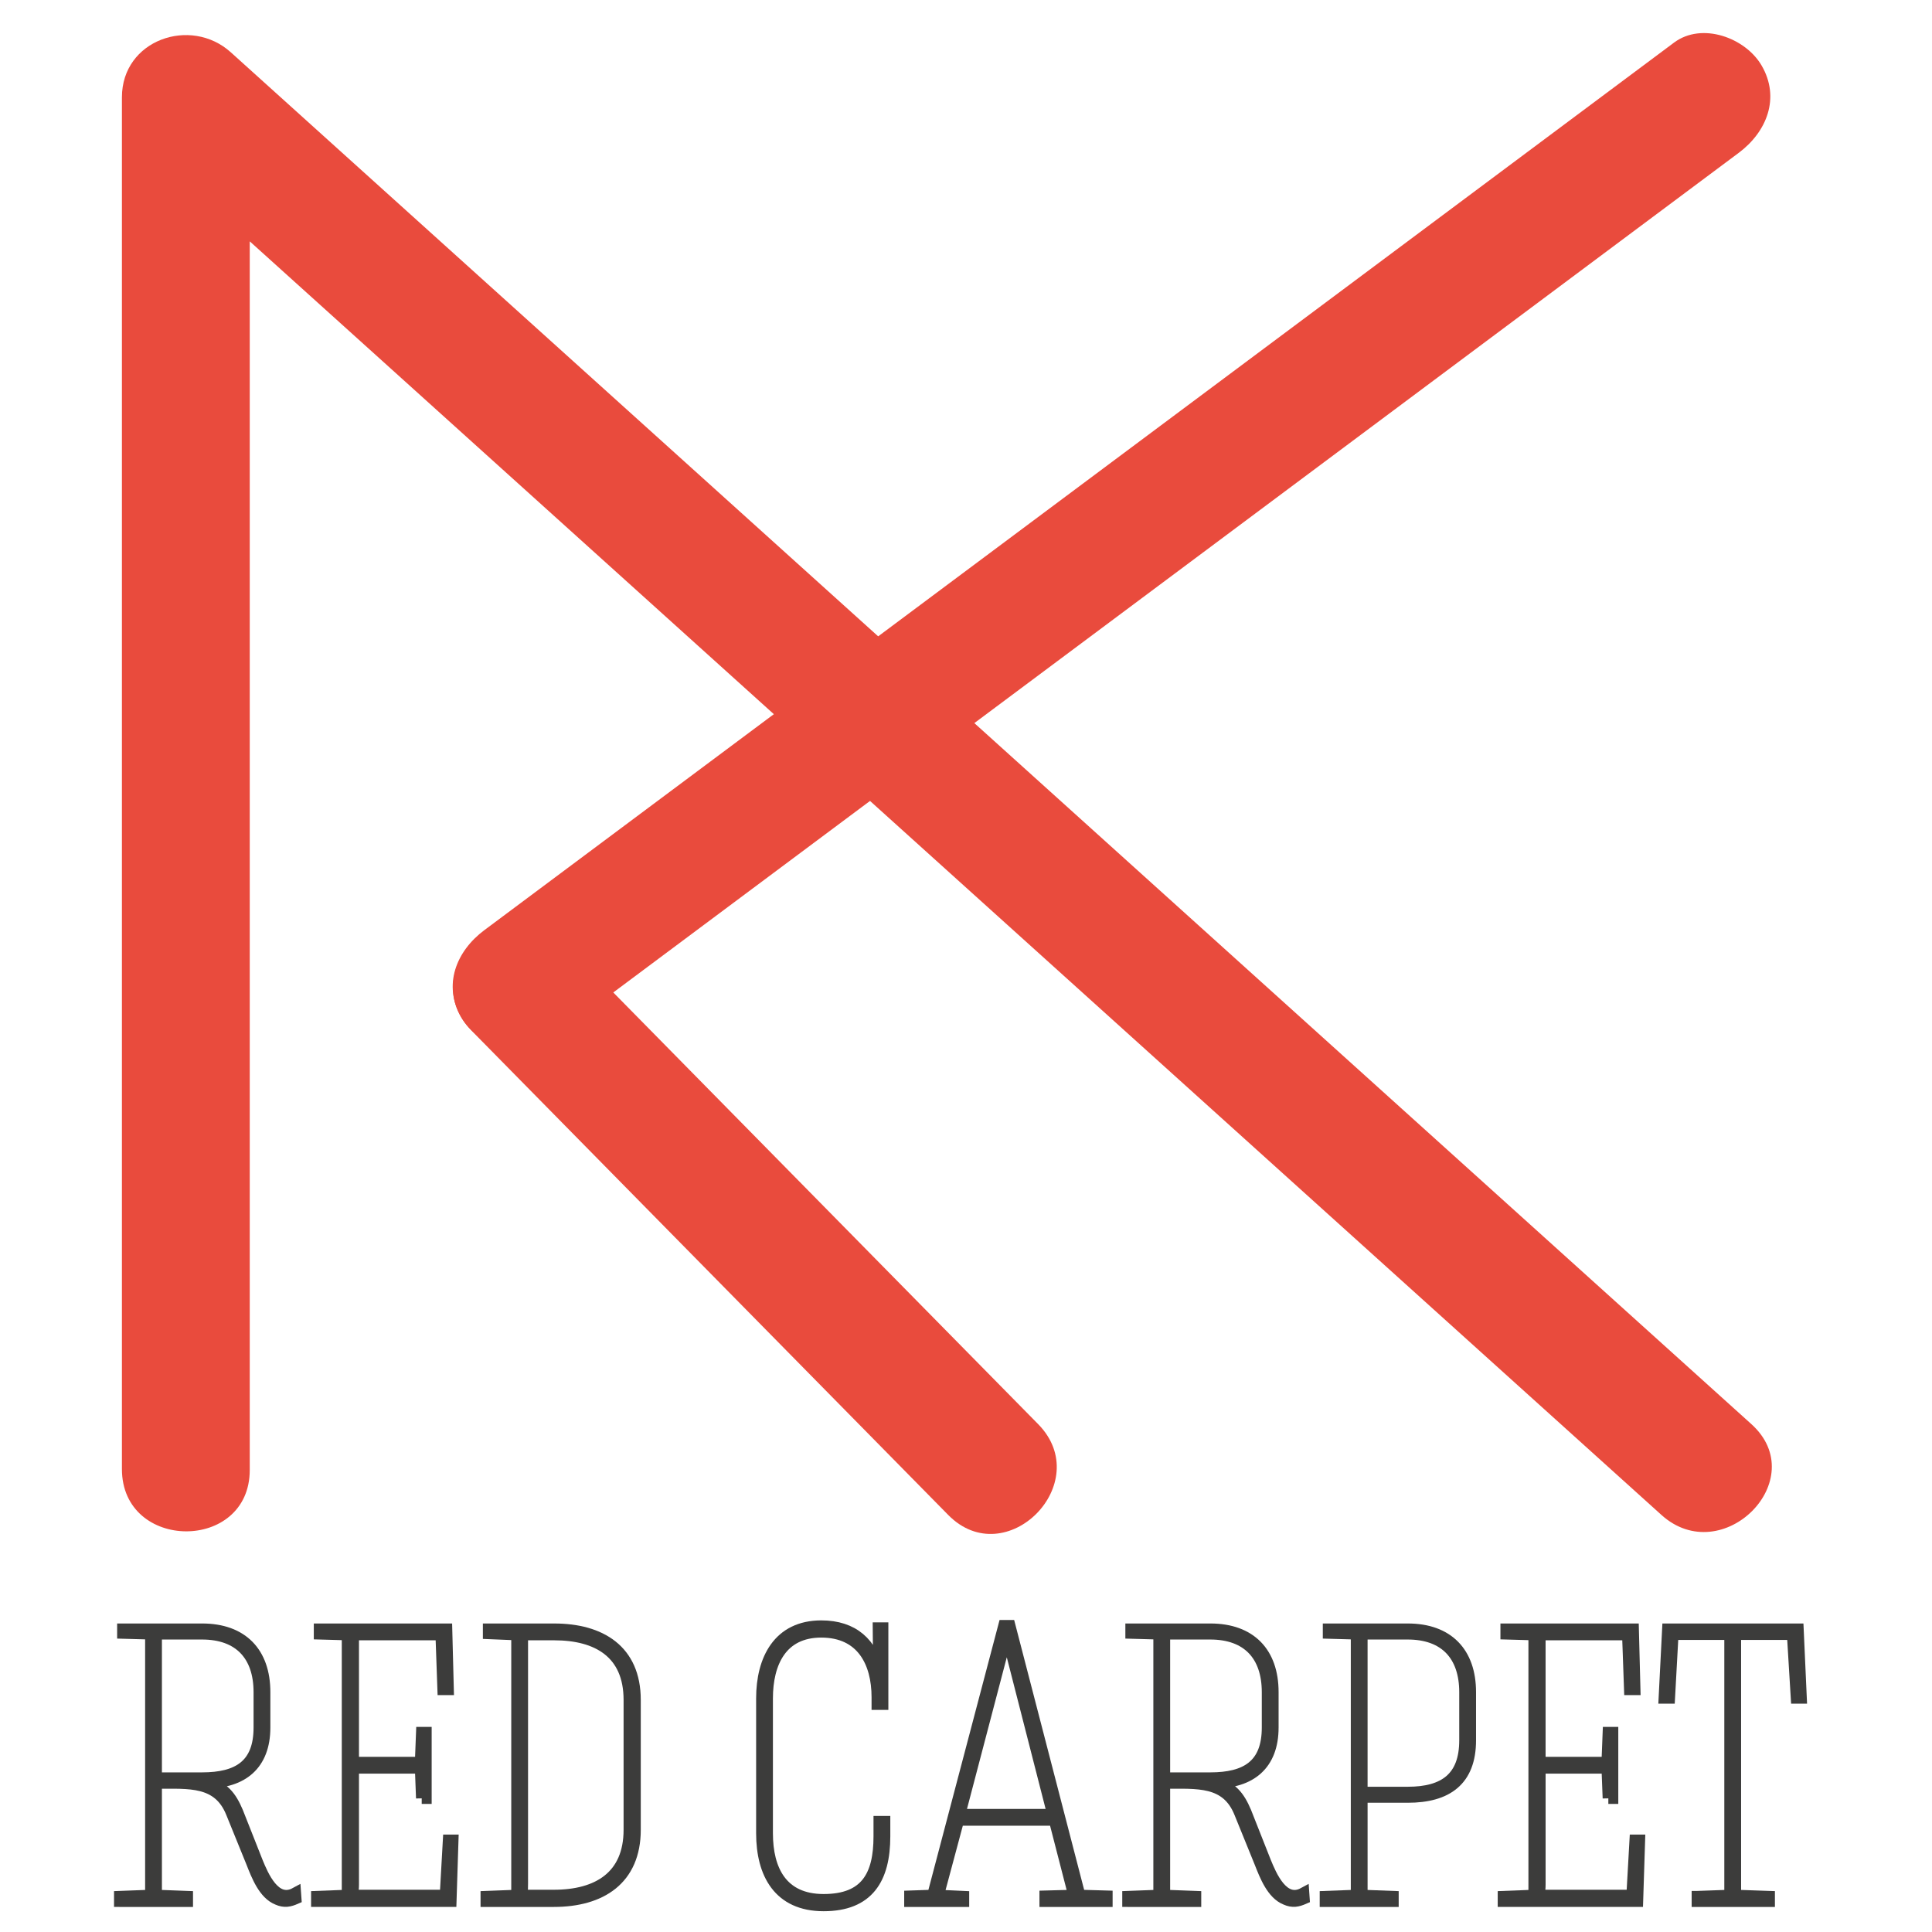<?xml version="1.0" encoding="utf-8"?>
<!-- Generator: Adobe Illustrator 15.0.0, SVG Export Plug-In . SVG Version: 6.00 Build 0)  -->
<!DOCTYPE svg PUBLIC "-//W3C//DTD SVG 1.1//EN" "http://www.w3.org/Graphics/SVG/1.1/DTD/svg11.dtd">
<svg version="1.1" id="Calque_1" xmlns="http://www.w3.org/2000/svg" xmlns:xlink="http://www.w3.org/1999/xlink" x="0px" y="0px"
	 width="340.16px" height="340.16px" viewBox="0 0 340.16 340.16" enable-background="new 0 0 340.16 340.16" xml:space="preserve">
<g>
	<g>
		<line fill="#FFFFFF" x1="90.958" y1="173.483" x2="300.438" y2="17.203"/>
		<g>
			<path fill="#E94B3D" d="M96.655,183.188c35.846-26.742,71.692-53.485,107.539-80.228c33.98-25.351,67.961-50.702,101.941-76.053
				c4.911-3.664,7.369-9.667,4.008-15.401c-2.843-4.85-10.478-7.681-15.4-4.008c-35.847,26.743-71.692,53.485-107.538,80.228
				c-33.981,25.351-67.961,50.702-101.942,76.053c-4.911,3.664-7.369,9.667-4.008,15.401
				C84.097,184.029,91.732,186.86,96.655,183.188L96.655,183.188z"/>
		</g>
	</g>
	<g>
		<g>
			<path fill="#E94B3D" d="M308.352,250.733c-27.57-24.874-55.142-49.748-82.713-74.621
				c-46.643-42.081-93.286-84.161-139.929-126.241C70.684,36.315,55.658,22.76,40.633,9.204c-7.06-6.369-19.166-2.188-19.166,7.918
				c0,46.388,0,92.777,0,139.165c0,34.122,0,68.243,0,102.365c0,14.529,22.505,14.657,22.505,0.162c0-46.389,0-92.777,0-139.165
				c0-34.122,0-68.243,0-102.365c-6.389,2.639-12.777,5.278-19.166,7.918c27.571,24.874,55.142,49.748,82.713,74.622
				c46.643,42.08,93.286,84.16,139.929,126.24c15.025,13.557,30.051,27.112,45.077,40.668
				C303.254,276.41,319.16,260.484,308.352,250.733L308.352,250.733z"/>
		</g>
	</g>
	<g>
		<g>
			<path fill="#E94B3D" d="M182.774,250.733c-27.967-28.416-55.935-56.832-83.902-85.249c-10.175-10.338-26.019,5.643-15.827,15.998
				c27.968,28.416,55.936,56.832,83.903,85.249C177.123,277.069,192.967,261.089,182.774,250.733L182.774,250.733z"/>
		</g>
	</g>
</g>
<g>
	<path fill="#3C3C3B" stroke="#3C3C3B" stroke-width="2" stroke-miterlimit="10" d="M41.812,319.008
		c1.163,2.943,2.327,5.886,3.49,8.829c0.958,2.326,3.08,7.458,6.707,5.475l0.068,0.957c-1.095,0.479-1.985,0.686-3.216,0.137
		c-2.396-0.958-3.627-4.174-4.517-6.433l-3.559-8.759c-2.327-5.818-7.46-5.271-13.276-5.271v19.777l5.475,0.206v0.821H21.076v-0.821
		l5.475-0.206v-46.056l-4.928-0.137v-0.686h13.961c7.049,0,11.018,4.106,11.018,11.087c0,2.464,0,3.765,0,6.228
		c0,6.569-3.969,9.718-10.197,9.718C39.348,314.628,40.648,316.271,41.812,319.008z M45.644,297.93
		c0-6.502-3.559-10.265-10.06-10.265h-8.075v25.389h8.075c6.296,0,10.06-2.258,10.06-8.896
		C45.644,301.694,45.644,300.394,45.644,297.93z"/>
	<path fill="#3C3C3B" stroke="#3C3C3B" stroke-width="2" stroke-miterlimit="10" d="M74.249,316.612l-0.205-5.338H62.204v20.53
		c0,0.617-0.068,1.164-0.137,1.711v0.205h16.355l0.548-9.717h0.753l-0.343,10.744h-23.61v-0.821l5.406-0.206v-45.919l-4.927-0.137
		v-0.822h22.379l0.274,10.608h-0.89l-0.342-9.649H62.204v22.515h11.839l0.205-5.27h0.753v11.565H74.249z"/>
	<path fill="#3C3C3B" stroke="#3C3C3B" stroke-width="2" stroke-miterlimit="10" d="M91.014,333.721v-45.919l-4.996-0.205v-0.754
		h11.566c8.144,0,14.234,3.695,14.234,12.455v22.857c0,8.76-6.022,12.593-14.303,12.593H85.608v-0.821L91.014,333.721z
		 M91.835,333.721h5.68c7.734,0,13.277-3.353,13.277-11.565v-22.857c0-8.279-5.611-11.496-13.208-11.496h-5.612v43.799
		c0,0.685,0,1.23-0.137,1.915V333.721z"/>
	<path fill="#3C3C3B" stroke="#3C3C3B" stroke-width="2" stroke-miterlimit="10" d="M154.726,294.577l-0.068-7.938h0.752v13.413
		h-0.958v-1.232c0-6.159-2.738-11.497-9.854-11.497c-6.98,0-9.513,5.406-9.513,11.703v23.747c0,6.5,2.601,11.701,9.923,11.701
		c7.459,0,9.786-4.242,9.786-11.155v-2.599h0.958v2.599c0,7.461-2.874,12.183-10.744,12.183c-7.87,0-10.881-5.611-10.881-12.729
		v-23.747c0-6.844,2.943-12.73,10.471-12.73c5.612,0,8.965,3.013,10.06,8.282H154.726z"/>
	<path fill="#3C3C3B" stroke="#3C3C3B" stroke-width="2" stroke-miterlimit="10" d="M189.078,333.721l-3.421-13.275h-16.904
		l-3.558,13.275l4.448,0.206v0.821h-9.445v-0.891l4.039-0.137l12.522-47.494h1.026l12.318,47.494l4.791,0.137v0.891h-10.882v-0.891
		L189.078,333.721z M177.239,287.938l-8.28,31.548h16.425l-8.076-31.548H177.239z"/>
	<path fill="#3C3C3B" stroke="#3C3C3B" stroke-width="2" stroke-miterlimit="10" d="M219.326,319.008
		c1.163,2.943,2.327,5.886,3.49,8.829c0.957,2.326,3.079,7.458,6.707,5.475l0.067,0.957c-1.095,0.479-1.984,0.686-3.215,0.137
		c-2.396-0.958-3.628-4.174-4.519-6.433l-3.559-8.759c-2.325-5.818-7.458-5.271-13.275-5.271v19.777l5.476,0.206v0.821H198.59
		v-0.821l5.476-0.206v-46.056l-4.928-0.137v-0.686h13.96c7.05,0,11.019,4.106,11.019,11.087c0,2.464,0,3.765,0,6.228
		c0,6.569-3.969,9.718-10.195,9.718C216.862,314.628,218.163,316.271,219.326,319.008z M223.158,297.93
		c0-6.502-3.559-10.265-10.061-10.265h-8.074v25.389h8.074c6.298,0,10.061-2.258,10.061-8.896
		C223.158,301.694,223.158,300.394,223.158,297.93z"/>
	<path fill="#3C3C3B" stroke="#3C3C3B" stroke-width="2" stroke-miterlimit="10" d="M239.786,316.407v17.313l5.476,0.206v0.821
		h-11.907v-0.821l5.475-0.206v-46.056l-4.928-0.137v-0.686h13.962c7.048,0,11.017,4.106,11.017,11.087c0,2.464,0,6.022,0,8.485
		c0,7.05-4.105,9.992-11.017,9.992H239.786z M257.922,297.93c0-6.502-3.559-10.265-10.059-10.265h-8.077v27.921h8.077
		c6.433,0,10.059-2.601,10.059-9.171C257.922,303.952,257.922,300.394,257.922,297.93z"/>
	<path fill="#3C3C3B" stroke="#3C3C3B" stroke-width="2" stroke-miterlimit="10" d="M283.174,316.612l-0.206-5.338h-11.839v20.53
		c0,0.617-0.067,1.164-0.137,1.711v0.205h16.357l0.548-9.717h0.752l-0.343,10.744h-23.609v-0.821l5.407-0.206v-45.919l-4.928-0.137
		v-0.822h22.378l0.273,10.608h-0.89l-0.343-9.649h-15.467v22.515h11.839l0.206-5.27h0.754v11.565H283.174z"/>
	<path fill="#3C3C3B" stroke="#3C3C3B" stroke-width="2" stroke-miterlimit="10" d="M298.844,333.927l5.749-0.206v-45.988h-10.06
		l-0.616,11.224h-0.889l0.614-12.113c7.666,0,15.262,0,22.926,0l0.548,12.113h-0.821l-0.684-11.224h-10.06v45.988l5.953,0.206v0.821
		h-12.661V333.927z"/>
</g>
</svg>
